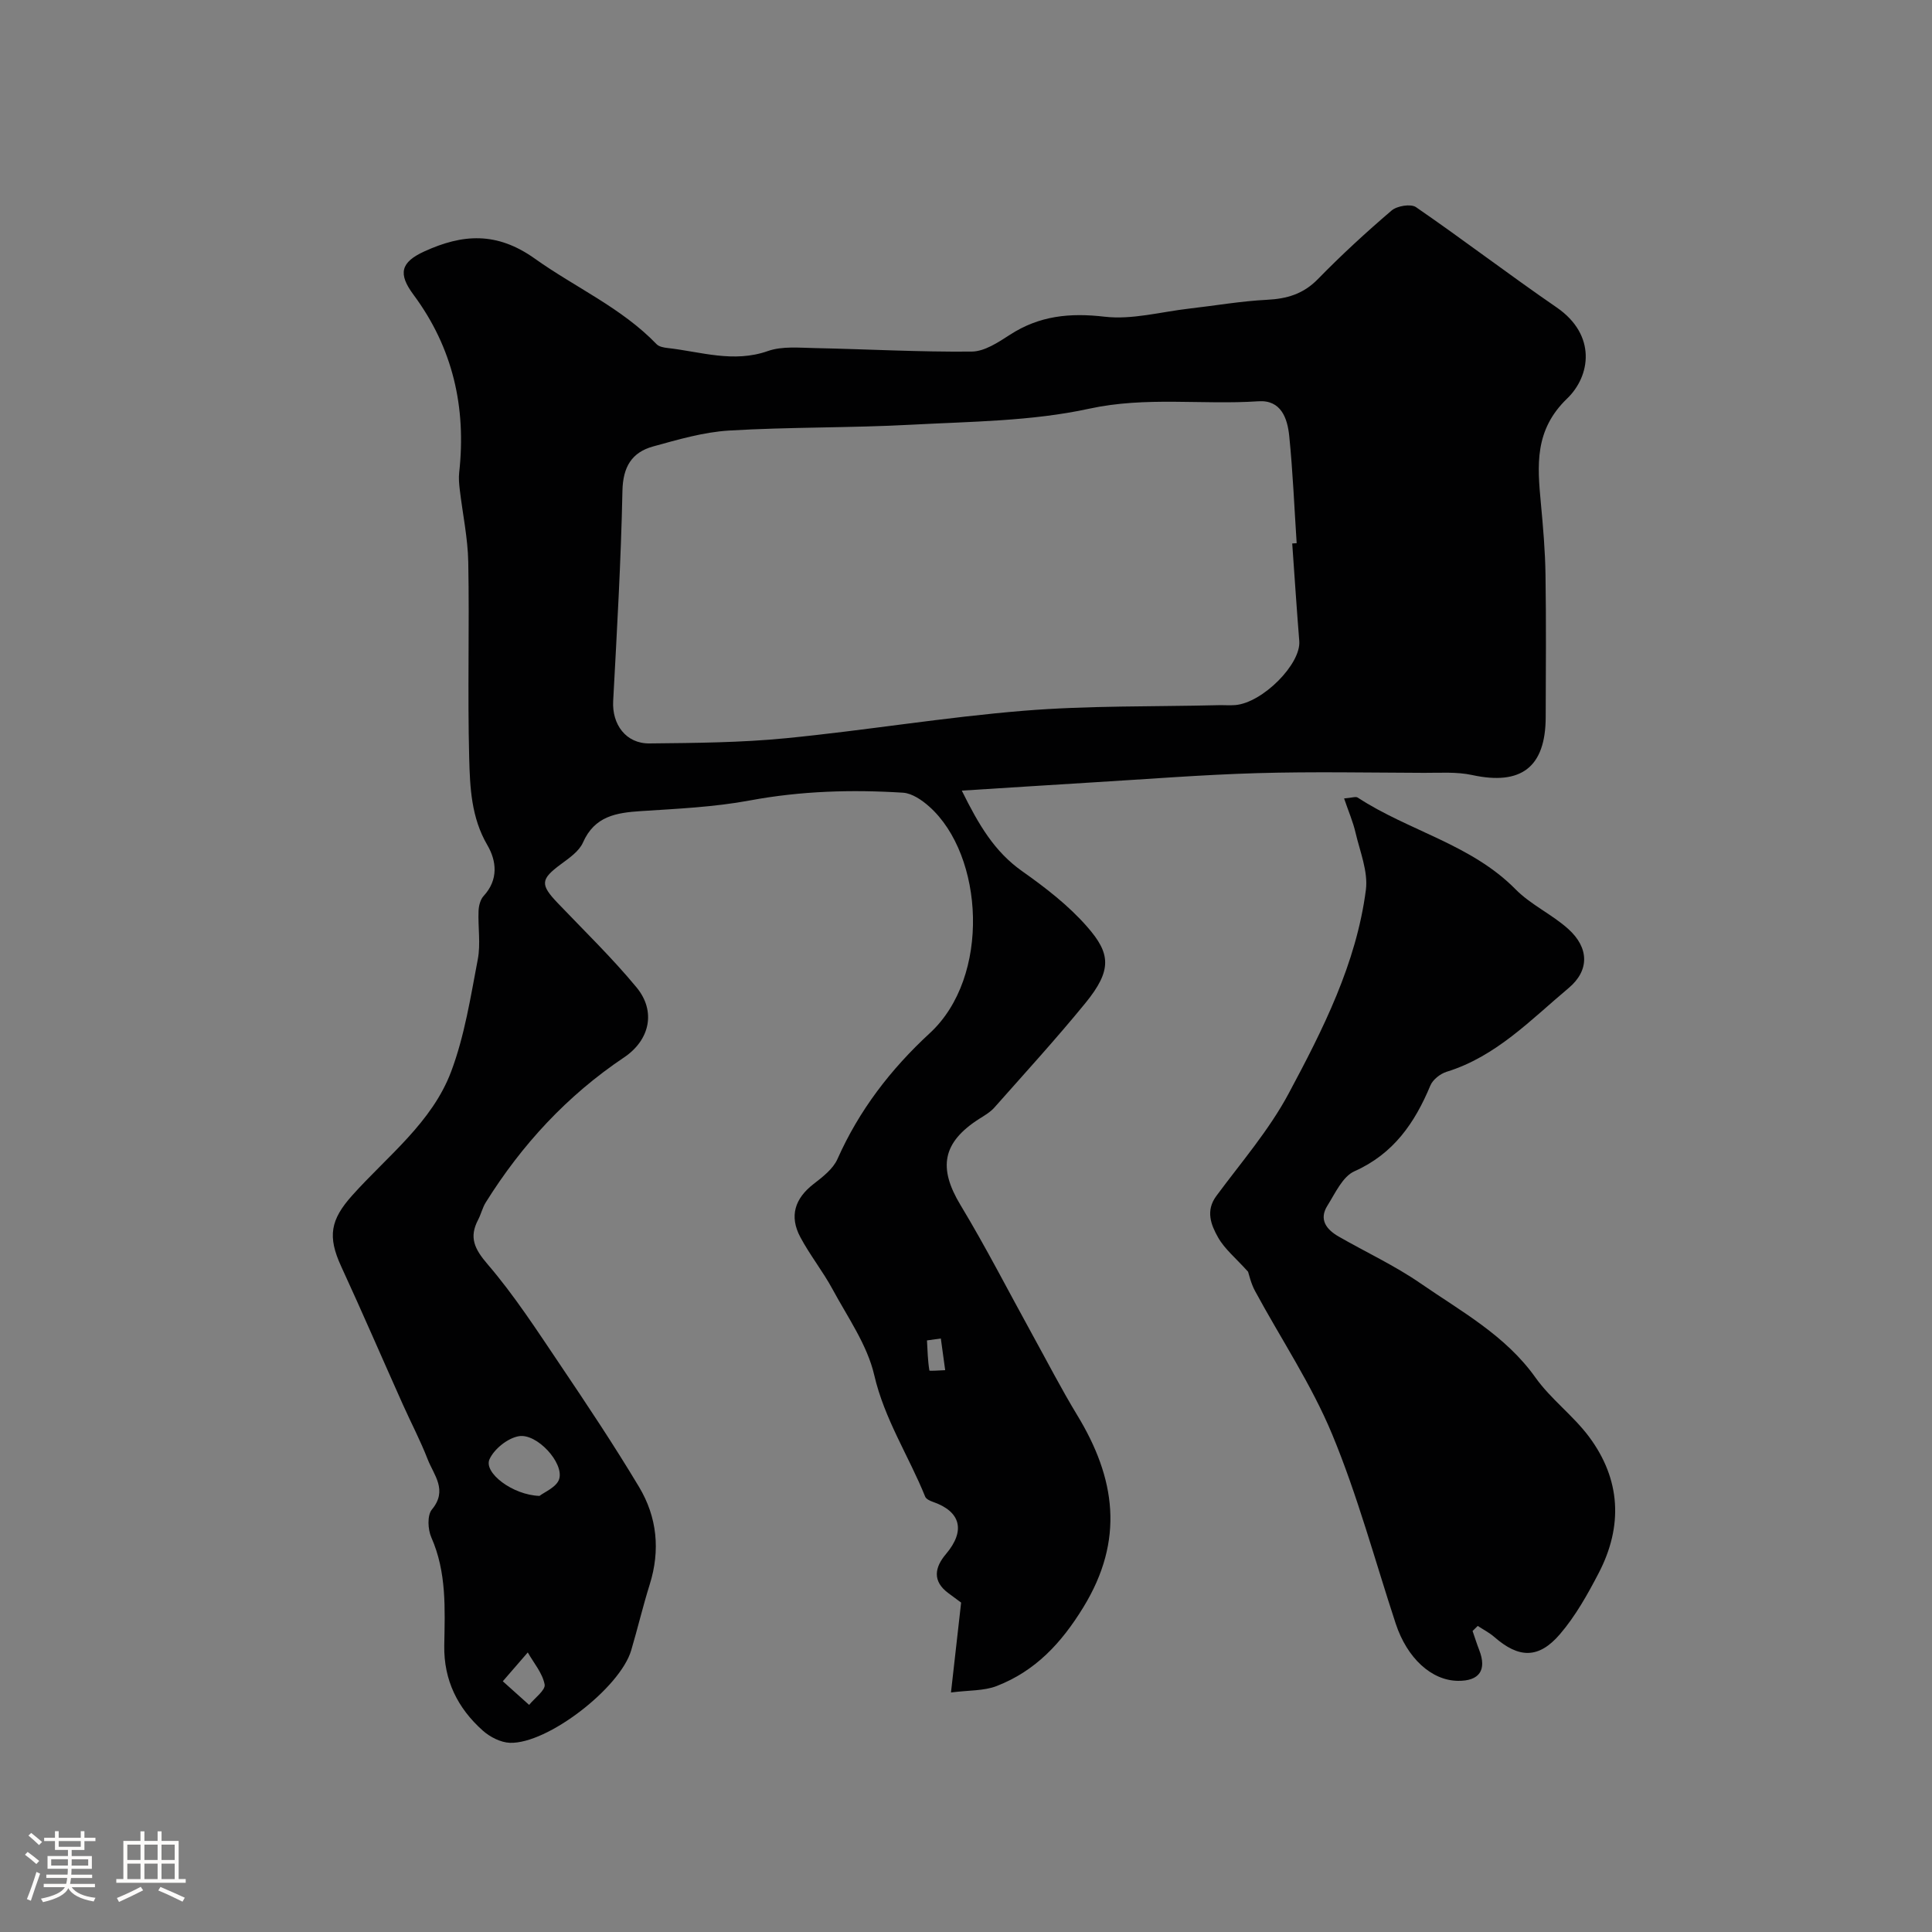 <svg enable-background="new 0 0 400 400" viewBox="0 0 400 400" xmlns="http://www.w3.org/2000/svg"><rect x="0" y="0" width="400" height="400" fill="#808080" stroke="none"/><path d="m5.17 384 .55-.58c.85.61 1.65 1.24 2.4 1.87l-.59.64c-.83-.73-1.62-1.38-2.36-1.93m1.22 9.53-.82-.34c.71-1.76 1.37-3.64 1.98-5.63.24.13.5.25.76.36-.6 1.67-1.24 3.54-1.92 5.61m-.5-13.5.57-.54c.56.44 1.31 1.06 2.26 1.87l-.64.64c-.68-.66-1.41-1.32-2.19-1.97m3.25.46h2.24v-1.36h.77v1.36h4.57v-1.36h.76v1.36h2.28v.69h-2.28v1.84h-2.64v1.26h4.18v2.64h-4.21c0 .45-.02.86-.05 1.21h4.32v.69h-4.38c-.04.34-.1.75-.19 1.22h5.15v.69h-4.82c.87 1.19 2.51 1.92 4.93 2.19-.17.31-.3.57-.37.76-2.77-.49-4.52-1.41-5.26-2.76-.56 1.26-2.3 2.23-5.24 2.9-.12-.24-.26-.48-.43-.72 2.73-.55 4.38-1.34 4.96-2.38h-4.38v-.69h4.65c.1-.38.17-.79.21-1.22h-4.32v-.69h4.4c.03-.34.05-.75.05-1.21h-4.2v-2.64h4.23v-1.26h-2.69v-1.84h-2.24zm1.46 4.46v1.29h3.45c.01-.4.02-.57.01-.53v-.32-.45h-3.46zm1.55-2.59h4.57v-1.19h-4.57zm6.11 2.59h-3.42v.77c-.01.19-.01.37-.02.53h3.44v-1.29z" fill="#fcfbfa"/><path d="m32.63 379.16h.82v1.98h3.54v7.89h1.46v.78h-14.37v-.78h1.46v-7.89h3.54v-1.98h.82v1.98h2.73zm-3.49 11.48.5.73c-1.61.82-3.28 1.63-5 2.41-.13-.27-.28-.55-.44-.82 1.75-.72 3.4-1.49 4.94-2.32m-2.78-5.55h2.73v-3.18h-2.73zm0 3.95h2.73v-3.2h-2.73zm3.54-3.95h2.73v-3.18h-2.73zm0 3.95h2.73v-3.2h-2.73zm7.89 4.68c-1.84-.92-3.51-1.7-5.02-2.32l.45-.73c1.89.8 3.57 1.55 5.04 2.23zm-1.62-11.81h-2.73v3.18h2.73zm-2.73 7.13h2.73v-3.2h-2.73z" fill="#fcfbfa"/><g fill="#010102"><path d="m199.13 163.69c3.51 7.09 6.75 12.62 12.48 16.67 4.82 3.4 9.62 7.1 13.47 11.51 4.83 5.51 5.25 8.94-.38 15.83-6.04 7.39-12.49 14.45-18.82 21.6-.84.95-2.02 1.64-3.12 2.33-7.68 4.9-8.55 10.16-3.9 17.86 5.28 8.75 9.94 17.87 14.88 26.83 3.07 5.57 5.99 11.24 9.29 16.68 7.94 13.06 9.81 25.82 1.27 39.76-4.59 7.49-9.96 13.21-17.96 16.32-2.64 1.02-5.74.85-9.45 1.33.73-6.47 1.37-12.17 2.1-18.61-.36-.27-1.51-1.12-2.66-1.97-3.37-2.5-2.79-5.36-.48-8.08 4.07-4.81 3.11-8.81-2.74-10.82-.58-.2-1.36-.57-1.56-1.06-3.4-8.42-8.44-16.04-10.55-25.18-1.45-6.25-5.49-11.95-8.62-17.75-2.01-3.72-4.69-7.07-6.68-10.8-2.33-4.36-1.12-8.01 2.72-10.99 1.88-1.46 4.04-3.11 4.96-5.17 4.5-10.12 11.01-18.59 19.13-26.08 12.65-11.66 11.2-36.79-.1-46.89-1.51-1.35-3.57-2.77-5.45-2.89-10.6-.67-21.15-.36-31.69 1.6-7.4 1.38-15.02 1.72-22.56 2.21-5.11.33-9.6 1.03-12.01 6.5-.8 1.82-2.84 3.21-4.55 4.48-4.25 3.14-4.36 4.21-.64 8.1 5.49 5.75 11.23 11.31 16.28 17.42 4.08 4.94 2.75 10.91-2.58 14.49-11.78 7.9-21.16 18.05-28.64 30.03-.68 1.09-.97 2.42-1.57 3.57-1.94 3.68-.76 6.07 1.97 9.25 5.5 6.41 10.14 13.58 14.88 20.61 5.65 8.38 11.26 16.8 16.45 25.46 3.75 6.25 4.44 13.13 2.21 20.23-1.41 4.5-2.49 9.1-3.83 13.62-2.29 7.76-17.35 19.42-25.12 19.14-1.92-.07-4.14-1.22-5.62-2.54-5.19-4.64-8.08-10.43-7.96-17.6.13-7.57.52-15.15-2.68-22.39-.73-1.65-.87-4.58.12-5.77 3.34-4.02.39-7.13-.88-10.41-1.5-3.87-3.45-7.57-5.15-11.37-4.26-9.51-8.39-19.09-12.75-28.55-2.87-6.22-2.22-9.67 2.28-14.7 7.32-8.18 16.53-15.1 20.5-25.68 2.77-7.39 4.01-15.38 5.5-23.19.62-3.23.02-6.68.16-10.03.04-1.06.37-2.37 1.06-3.11 3.09-3.36 2.68-7.23.76-10.52-3.34-5.71-3.6-11.94-3.76-18.07-.35-13.49.06-27-.19-40.49-.09-5.04-1.18-10.07-1.77-15.11-.13-1.15-.24-2.34-.11-3.48 1.49-13.47-1.3-25.81-9.46-36.8-3.25-4.37-2.66-6.73 2.27-8.98 7.86-3.58 14.93-4.14 22.87 1.52 8.34 5.95 17.93 10.16 25.2 17.71.5.51 1.47.69 2.26.78 6.89.77 13.63 3.14 20.77.63 2.98-1.05 6.54-.67 9.83-.61 10.8.22 21.6.83 32.39.72 2.65-.03 5.47-1.91 7.88-3.47 6.1-3.96 12.41-4.59 19.62-3.75 5.7.66 11.67-1.01 17.52-1.68 5.36-.61 10.71-1.55 16.08-1.82 4.15-.21 7.53-1.19 10.55-4.28 4.85-4.97 9.98-9.69 15.26-14.2 1.13-.97 3.99-1.44 5.06-.7 9.82 6.76 19.3 14.01 29.12 20.76 8.3 5.71 7.02 14.2 2.17 18.86-6.8 6.55-6.17 13.81-5.44 21.68.46 4.92.89 9.86.96 14.8.15 9.83.07 19.67.04 29.5-.03 10.37-5.09 14.18-15.24 11.97-3.19-.69-6.6-.44-9.91-.45-11.53-.04-23.06-.27-34.58.06-11.38.33-22.74 1.24-34.11 1.92-8.7.53-17.37 1.09-27.05 1.7zm68.41-51.17c.31-.02.61-.04.92-.06-.49-7.41-.79-14.83-1.54-22.21-.37-3.65-1.69-7.49-6.38-7.17-11.65.78-23.24-1.03-35.05 1.54-11.94 2.6-24.48 2.65-36.79 3.31-12.57.68-25.19.46-37.75 1.21-5.29.32-10.56 1.87-15.72 3.29-4.42 1.22-6.25 4.22-6.36 9.16-.3 14.53-1.14 29.04-1.92 43.56-.26 4.83 2.64 8.83 7.53 8.77 9.42-.1 18.89-.16 28.26-1.08 16.45-1.61 32.79-4.35 49.26-5.69 13.36-1.09 26.83-.82 40.25-1.15 1.16-.03 2.34.07 3.49-.02 5.67-.47 13.64-8.51 13.26-13.25-.54-6.73-.98-13.47-1.46-20.21zm-155.84 197.19c.93-.75 3.59-1.82 4.08-3.52.98-3.37-4.64-9.48-8.36-8.84-2.3.39-5.12 2.64-6.08 4.79-1.23 2.75 4.75 7.39 10.36 7.57zm-7.6 38.38c2.47 2.21 3.96 3.55 5.45 4.89 1.15-1.42 3.43-3.06 3.21-4.23-.44-2.35-2.25-4.44-3.49-6.63-1.41 1.63-2.82 3.25-5.17 5.97zm90.69-70.97c-.96.13-1.92.27-2.87.4.12 2.08.16 4.18.5 6.22.03.16 2.13-.03 3.27-.06-.3-2.18-.6-4.37-.9-6.56z"/><path d="m304.88 337.68c.46 1.33.88 2.67 1.39 3.98 1.59 4.11.02 6.39-4.41 6.34-5.49-.06-10.53-4.69-12.89-11.84-4.31-13.1-7.89-26.5-13.16-39.2-4.28-10.32-10.62-19.78-15.96-29.66-.88-1.62-1.27-3.5-1.45-4-2.53-2.82-4.86-4.7-6.22-7.12-1.44-2.56-2.63-5.49-.35-8.57 5.14-6.95 10.9-13.61 14.95-21.17 7.13-13.31 14.03-26.95 16.01-42.19.49-3.81-1.23-7.95-2.15-11.89-.52-2.25-1.46-4.4-2.36-7.05 1.62-.13 2.41-.45 2.82-.18 10.55 6.91 23.48 9.65 32.69 19 3.16 3.21 7.56 5.18 10.93 8.23 4.27 3.86 4.41 8.55.04 12.21-7.83 6.56-15.01 14.17-25.25 17.33-1.32.41-2.86 1.62-3.37 2.85-3.23 7.74-7.61 14.13-15.72 17.75-2.45 1.09-3.97 4.54-5.59 7.11-1.82 2.89-.2 4.95 2.32 6.4 5.66 3.25 11.64 6.02 16.99 9.72 8.43 5.82 17.57 10.76 23.77 19.49 3.17 4.46 7.82 7.86 11.1 12.27 6.56 8.82 7.03 18.48 1.99 28.18-2.3 4.43-4.81 8.91-8.03 12.67-4.43 5.16-8.54 4.99-13.59.58-1.03-.9-2.28-1.53-3.43-2.29-.36.35-.72.7-1.07 1.05z"/></g></svg>
